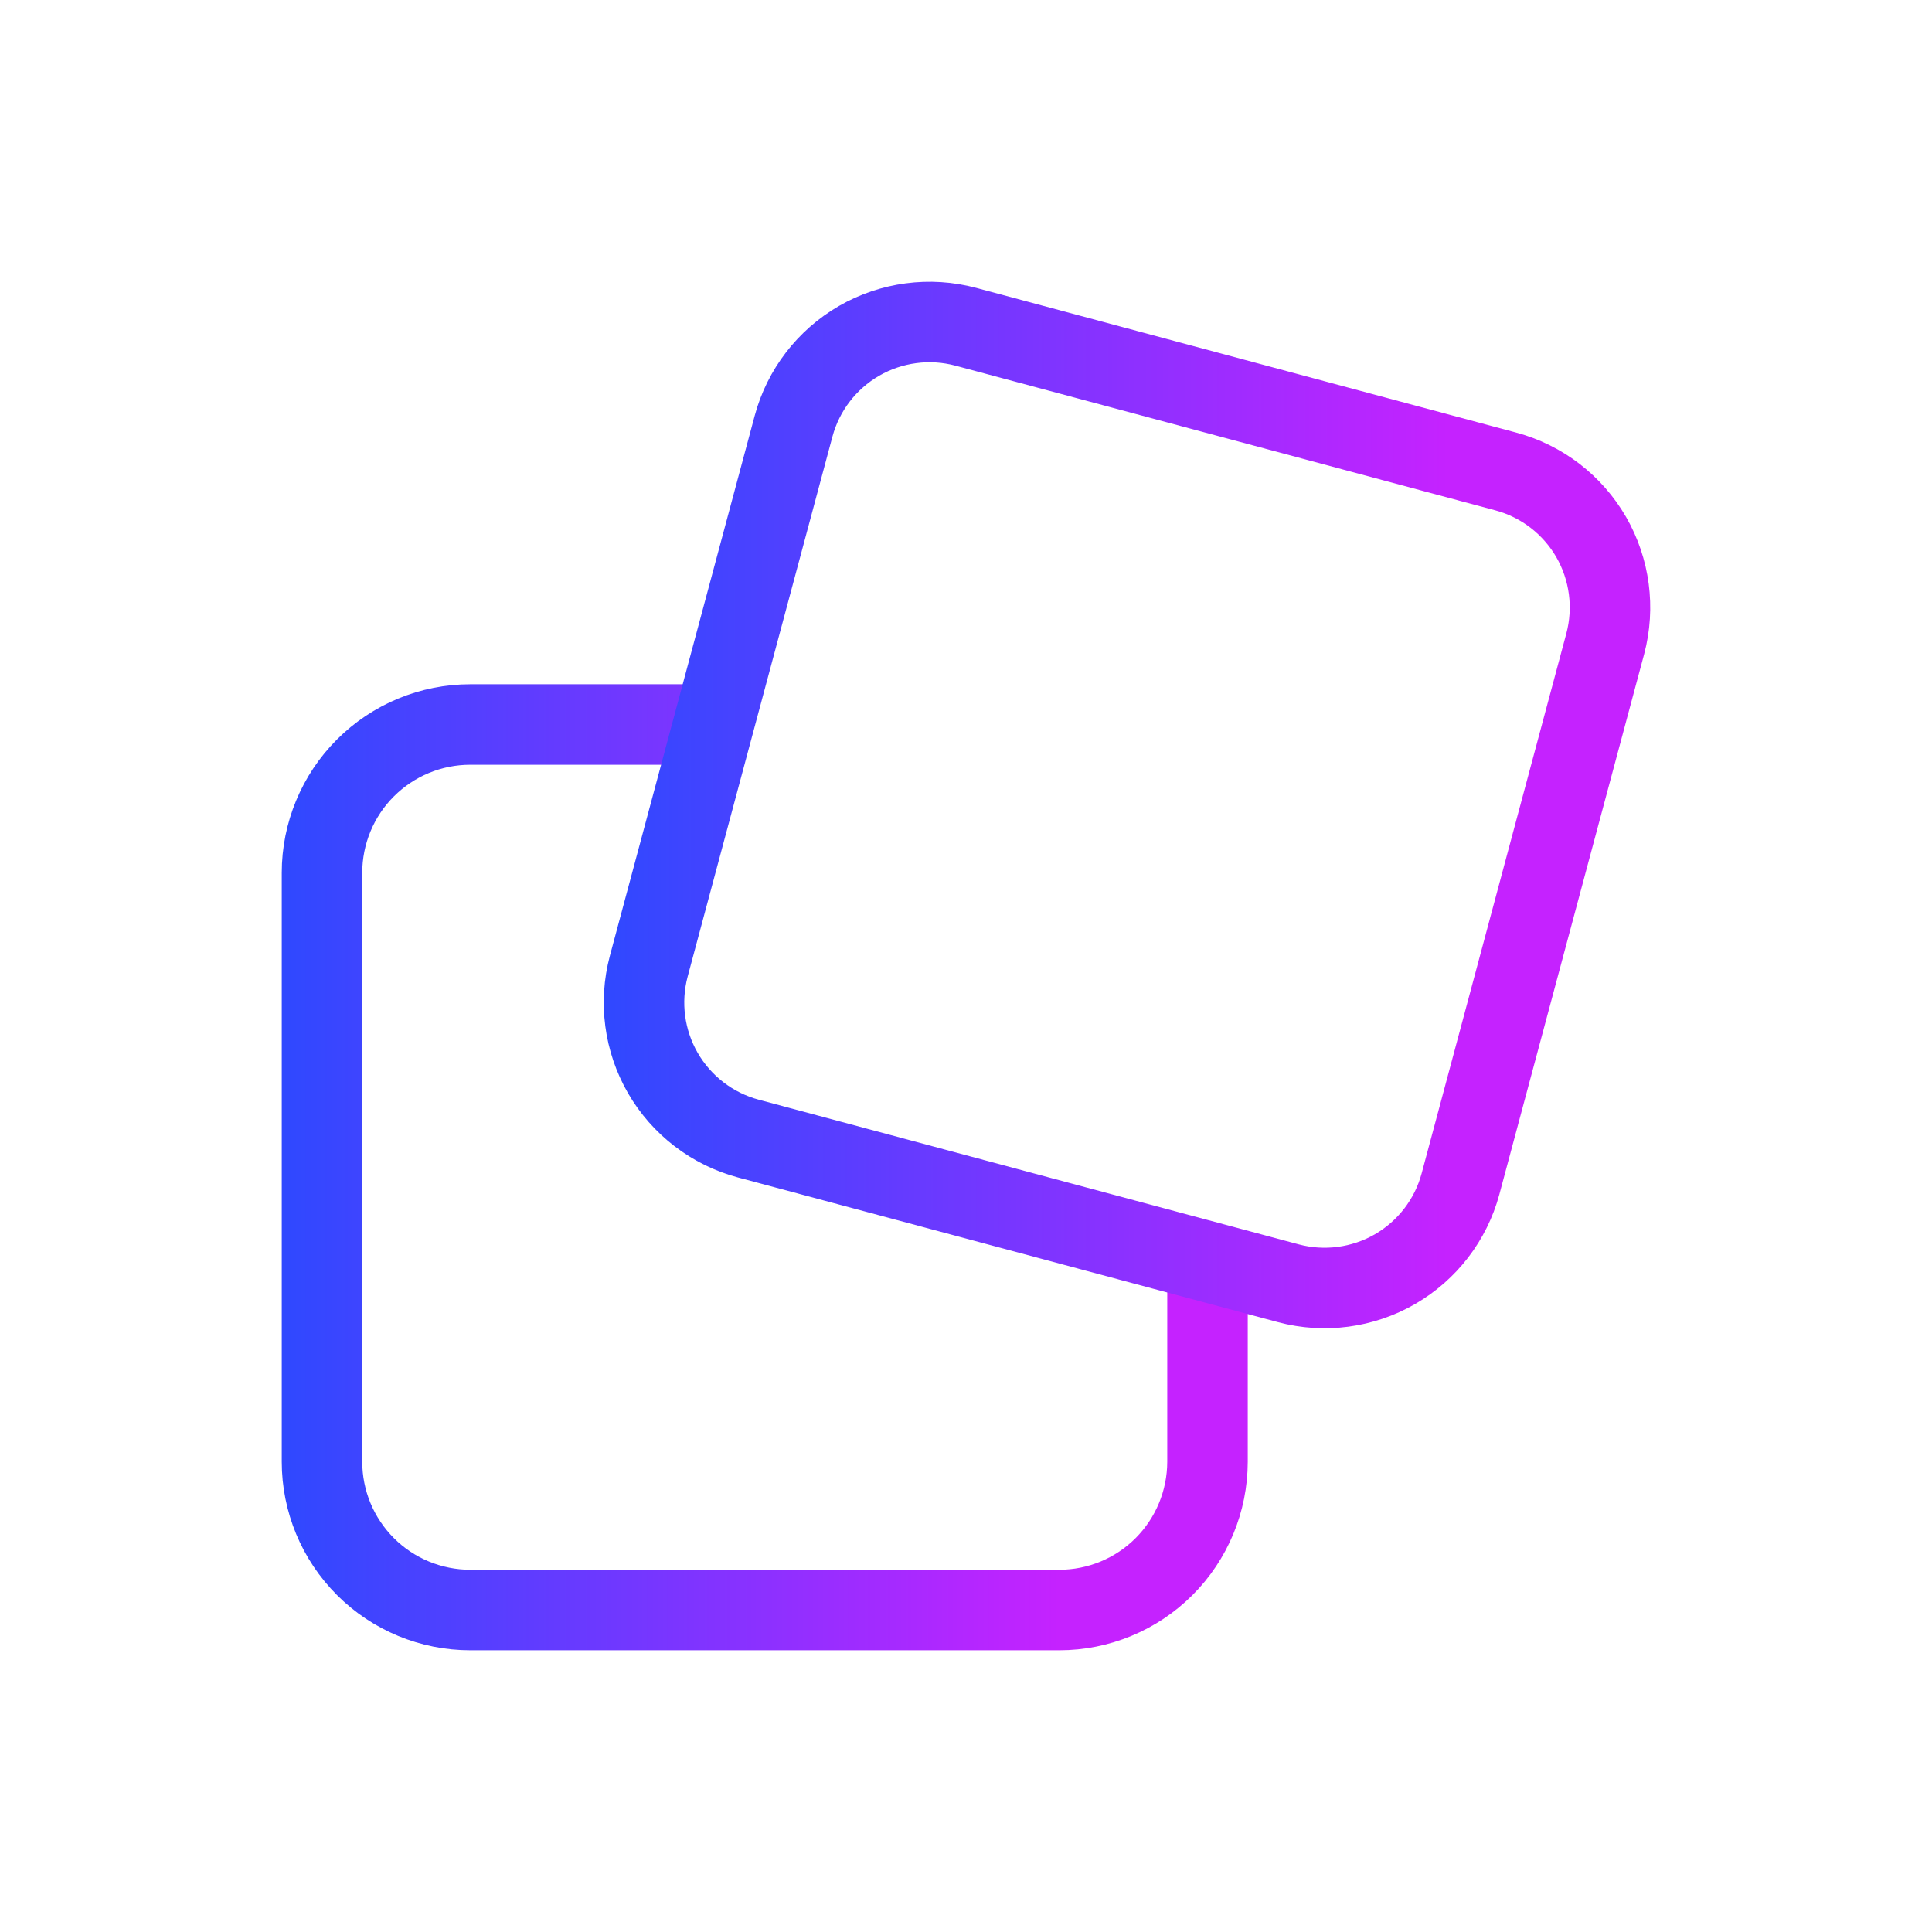 <svg width="24" height="24" viewBox="0 0 24 24" fill="none" xmlns="http://www.w3.org/2000/svg">
<path d="M15 15.941V18.159C14.999 18.648 14.805 19.116 14.46 19.461C14.115 19.806 13.647 20 13.158 20H5.843C5.354 20 4.885 19.806 4.54 19.461C4.194 19.115 4 18.647 4 18.158V10.842C4 10.354 4.194 9.885 4.539 9.54C4.885 9.194 5.353 9 5.842 9H8.549" stroke="url(#paint0_linear_4253_11815)" stroke-linecap="round" stroke-linejoin="round"/>
<path d="M9.858 5.294C9.978 4.847 10.271 4.466 10.672 4.234C11.073 4.003 11.55 3.94 11.997 4.059L18.706 5.857C19.153 5.977 19.534 6.27 19.766 6.671C19.997 7.072 20.06 7.549 19.941 7.997L18.143 14.706C18.023 15.153 17.73 15.534 17.329 15.766C16.928 15.997 16.451 16.06 16.004 15.941L9.294 14.143C8.847 14.023 8.466 13.73 8.234 13.329C8.003 12.928 7.94 12.451 8.059 12.003L9.858 5.294Z" stroke="url(#paint1_linear_4253_11815)" stroke-linecap="round" stroke-linejoin="round"/>
<defs>
<linearGradient id="paint0_linear_4253_11815" x1="2.167" y1="15.024" x2="15.611" y2="15.024" gradientUnits="userSpaceOnUse">
<stop stop-color="#1A4EFF"/>
<stop offset="0.817" stop-color="#C522FF"/>
</linearGradient>
<linearGradient id="paint1_linear_4253_11815" x1="6" y1="10.571" x2="20.667" y2="10.571" gradientUnits="userSpaceOnUse">
<stop stop-color="#1A4EFF"/>
<stop offset="0.817" stop-color="#C522FF"/>
</linearGradient>
</defs>
</svg>

